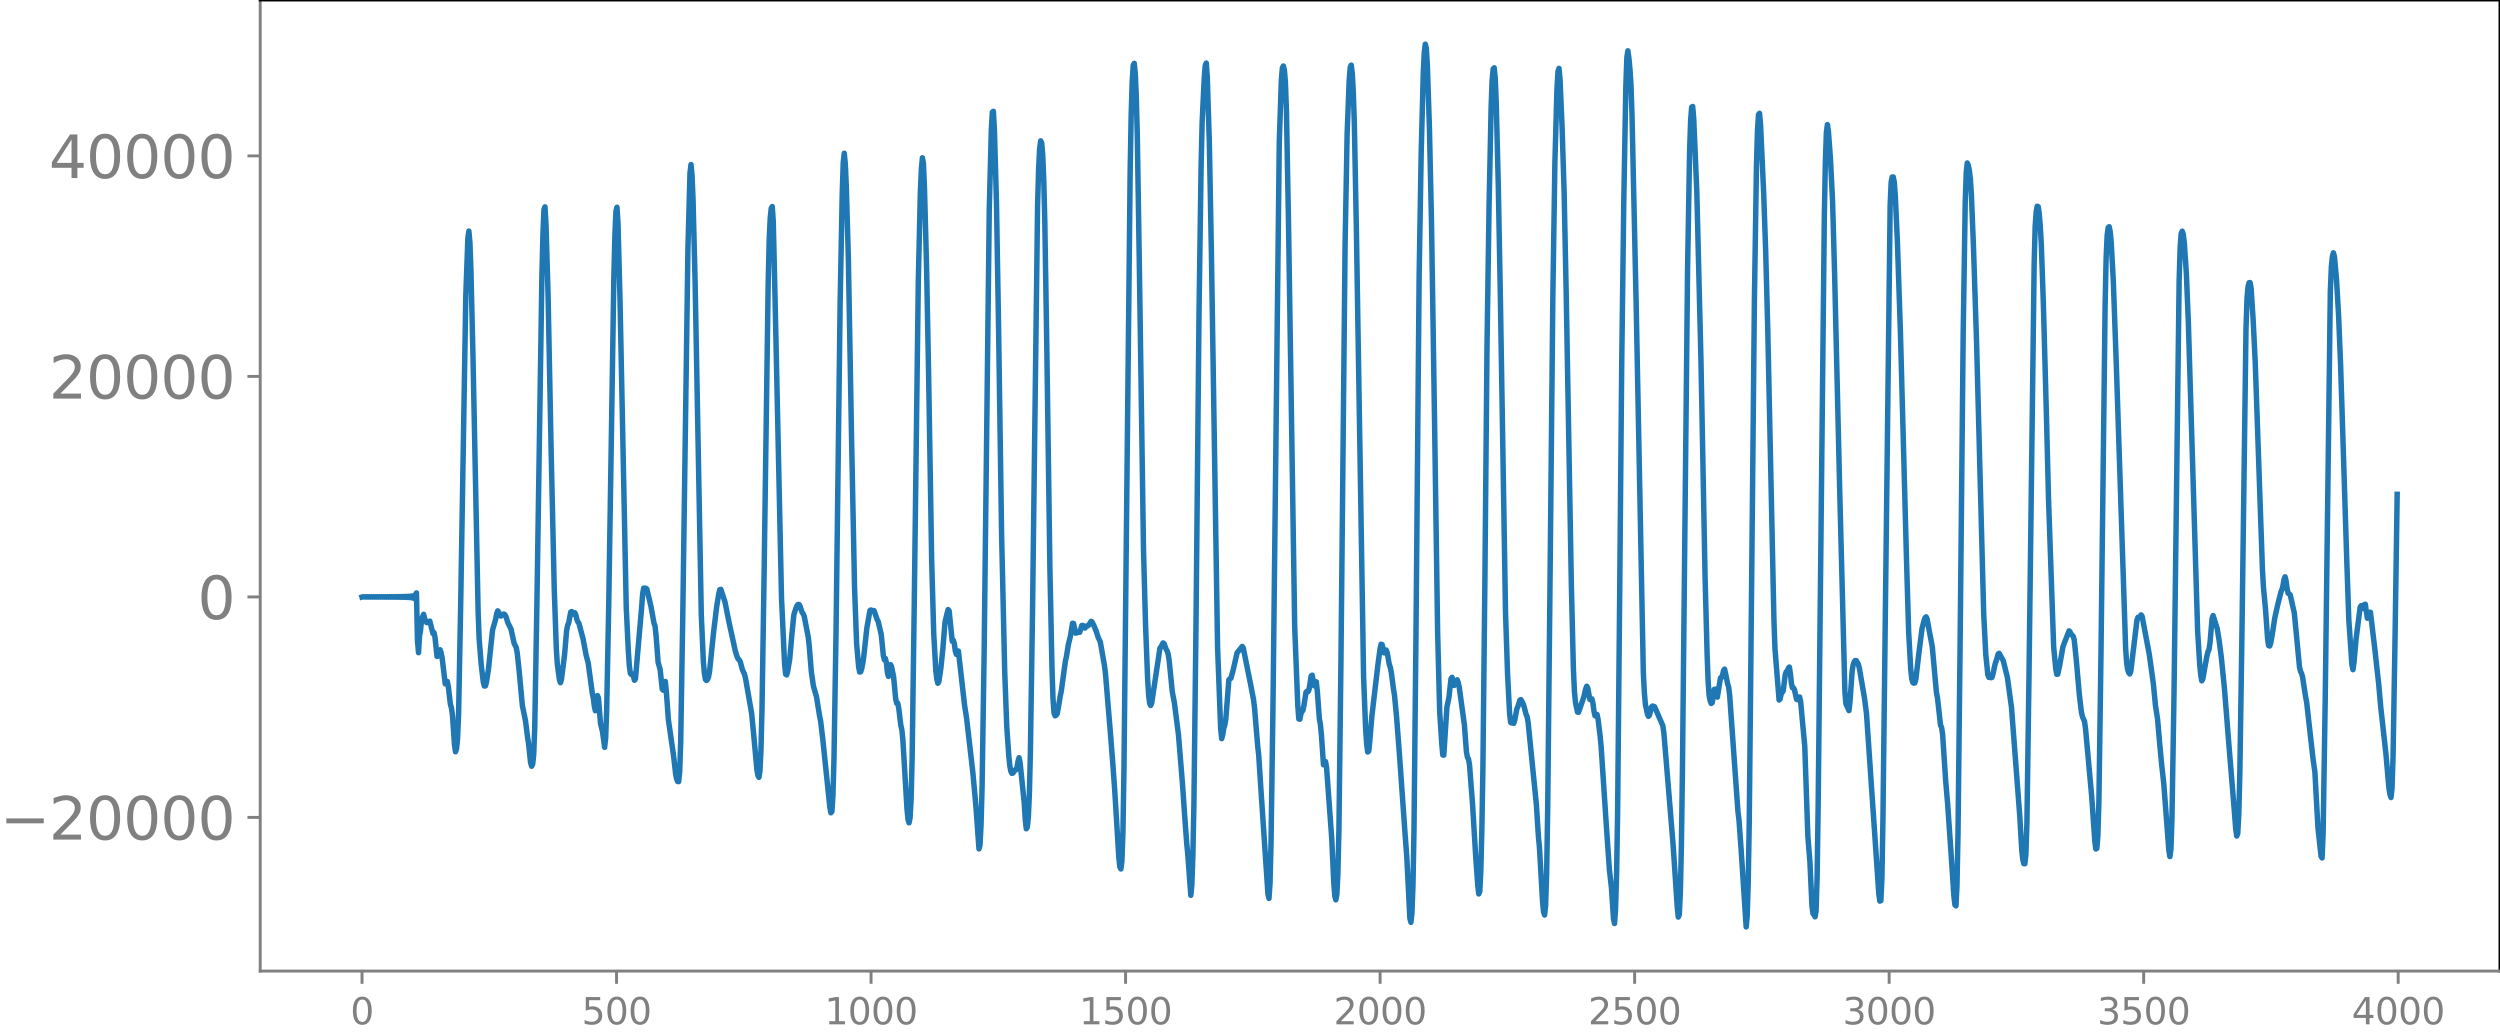 <svg xmlns="http://www.w3.org/2000/svg" xmlns:xlink="http://www.w3.org/1999/xlink" width="913.477" height="377.053" viewBox="0 0 685.107 282.79"><defs><style>*{stroke-linejoin:round;stroke-linecap:butt}</style></defs><g id="figure_1"><path id="patch_1" d="M0 282.79h685.107V0H0v282.79z" style="fill:none"/><g id="axes_1"><path id="patch_2" d="M71.308 266.112h613.8V0h-613.8v266.112z" style="fill:none"/><g id="matplotlib.axis_1"><g id="xtick_1"><g id="line2d_1"><defs><path id="m9aef5905a6" d="M0 0v3.5" style="stroke:gray;stroke-width:.8"/></defs><use xlink:href="#m9aef5905a6" x="99.207" y="266.112" style="fill:gray;stroke:gray;stroke-width:.8"/></g><g id="text_1" style="fill:gray" transform="matrix(.1 0 0 -.1 96.026 280.71)"><defs><path id="DejaVuSans-30" d="M2034 4250q-487 0-733-480-245-479-245-1442 0-959 245-1439 246-480 733-480 491 0 736 480 246 480 246 1439 0 963-246 1442-245 480-736 480zm0 500q785 0 1199-621 414-620 414-1801 0-1178-414-1799Q2819-91 2034-91q-784 0-1198 620-414 621-414 1799 0 1181 414 1801 414 621 1198 621z" transform="scale(.016)"/></defs><use xlink:href="#DejaVuSans-30"/></g></g><g id="xtick_2"><use xlink:href="#m9aef5905a6" id="line2d_2" x="168.958" y="266.112" style="fill:gray;stroke:gray;stroke-width:.8"/><g id="text_2" style="fill:gray" transform="matrix(.1 0 0 -.1 159.414 280.71)"><defs><path id="DejaVuSans-35" d="M691 4666h2478v-532H1269V2991q137 47 274 70 138 23 276 23 781 0 1237-428 457-428 457-1159 0-753-469-1171Q2575-91 1722-91q-294 0-599 50Q819 9 494 109v635q281-153 581-228t634-75q541 0 856 284 316 284 316 772 0 487-316 771-315 285-856 285-253 0-505-56-251-56-513-175v2344z" transform="scale(.016)"/></defs><use xlink:href="#DejaVuSans-35"/><use xlink:href="#DejaVuSans-30" x="63.623"/><use xlink:href="#DejaVuSans-30" x="127.246"/></g></g><g id="xtick_3"><use xlink:href="#m9aef5905a6" id="line2d_3" x="238.708" y="266.112" style="fill:gray;stroke:gray;stroke-width:.8"/><g id="text_3" style="fill:gray" transform="matrix(.1 0 0 -.1 225.982 280.71)"><defs><path id="DejaVuSans-31" d="M794 531h1031v3560L703 3866v575l1116 225h631V531h1031V0H794v531z" transform="scale(.016)"/></defs><use xlink:href="#DejaVuSans-31"/><use xlink:href="#DejaVuSans-30" x="63.623"/><use xlink:href="#DejaVuSans-30" x="127.246"/><use xlink:href="#DejaVuSans-30" x="190.869"/></g></g><g id="xtick_4"><use xlink:href="#m9aef5905a6" id="line2d_4" x="308.457" y="266.112" style="fill:gray;stroke:gray;stroke-width:.8"/><g id="text_4" style="fill:gray" transform="matrix(.1 0 0 -.1 295.733 280.71)"><use xlink:href="#DejaVuSans-31"/><use xlink:href="#DejaVuSans-35" x="63.623"/><use xlink:href="#DejaVuSans-30" x="127.246"/><use xlink:href="#DejaVuSans-30" x="190.869"/></g></g><g id="xtick_5"><use xlink:href="#m9aef5905a6" id="line2d_5" x="378.207" y="266.112" style="fill:gray;stroke:gray;stroke-width:.8"/><g id="text_5" style="fill:gray" transform="matrix(.1 0 0 -.1 365.483 280.71)"><defs><path id="DejaVuSans-32" d="M1228 531h2203V0H469v531q359 372 979 998 621 627 780 809 303 340 423 576 121 236 121 464 0 372-261 606-261 235-680 235-297 0-627-103-329-103-704-313v638q381 153 712 231 332 78 607 78 725 0 1156-363 431-362 431-968 0-288-108-546-107-257-392-607-78-91-497-524-418-433-1181-1211z" transform="scale(.016)"/></defs><use xlink:href="#DejaVuSans-32"/><use xlink:href="#DejaVuSans-30" x="63.623"/><use xlink:href="#DejaVuSans-30" x="127.246"/><use xlink:href="#DejaVuSans-30" x="190.869"/></g></g><g id="xtick_6"><use xlink:href="#m9aef5905a6" id="line2d_6" x="447.957" y="266.112" style="fill:gray;stroke:gray;stroke-width:.8"/><g id="text_6" style="fill:gray" transform="matrix(.1 0 0 -.1 435.233 280.71)"><use xlink:href="#DejaVuSans-32"/><use xlink:href="#DejaVuSans-35" x="63.623"/><use xlink:href="#DejaVuSans-30" x="127.246"/><use xlink:href="#DejaVuSans-30" x="190.869"/></g></g><g id="xtick_7"><use xlink:href="#m9aef5905a6" id="line2d_7" x="517.707" y="266.112" style="fill:gray;stroke:gray;stroke-width:.8"/><g id="text_7" style="fill:gray" transform="matrix(.1 0 0 -.1 504.983 280.71)"><defs><path id="DejaVuSans-33" d="M2597 2516q453-97 707-404 255-306 255-756 0-690-475-1069Q2609-91 1734-91q-293 0-604 58T488 141v609q262-153 574-231 313-78 654-78 593 0 904 234t311 681q0 413-289 645-289 233-804 233h-544v519h569q465 0 712 186t247 536q0 359-255 551-254 193-729 193-260 0-557-57-297-56-653-174v562q360 100 674 150t592 50q719 0 1137-327 419-326 419-882 0-388-222-655t-631-370z" transform="scale(.016)"/></defs><use xlink:href="#DejaVuSans-33"/><use xlink:href="#DejaVuSans-30" x="63.623"/><use xlink:href="#DejaVuSans-30" x="127.246"/><use xlink:href="#DejaVuSans-30" x="190.869"/></g></g><g id="xtick_8"><use xlink:href="#m9aef5905a6" id="line2d_8" x="587.457" y="266.112" style="fill:gray;stroke:gray;stroke-width:.8"/><g id="text_8" style="fill:gray" transform="matrix(.1 0 0 -.1 574.732 280.71)"><use xlink:href="#DejaVuSans-33"/><use xlink:href="#DejaVuSans-35" x="63.623"/><use xlink:href="#DejaVuSans-30" x="127.246"/><use xlink:href="#DejaVuSans-30" x="190.869"/></g></g><g id="xtick_9"><use xlink:href="#m9aef5905a6" id="line2d_9" x="657.207" y="266.112" style="fill:gray;stroke:gray;stroke-width:.8"/><g id="text_9" style="fill:gray" transform="matrix(.1 0 0 -.1 644.482 280.71)"><defs><path id="DejaVuSans-34" d="M2419 4116 825 1625h1594v2491zm-166 550h794V1625h666v-525h-666V0h-628v1100H313v609l1940 2957z" transform="scale(.016)"/></defs><use xlink:href="#DejaVuSans-34"/><use xlink:href="#DejaVuSans-30" x="63.623"/><use xlink:href="#DejaVuSans-30" x="127.246"/><use xlink:href="#DejaVuSans-30" x="190.869"/></g></g></g><g id="matplotlib.axis_2"><g id="ytick_1"><g id="line2d_10"><defs><path id="mb86314532e" d="M0 0h-3.5" style="stroke:gray;stroke-width:.8"/></defs><use xlink:href="#mb86314532e" x="71.308" y="224.007" style="fill:gray;stroke:gray;stroke-width:.8"/></g><g id="text_10" style="fill:gray" transform="matrix(.16 0 0 -.16 0 230.085)"><defs><path id="DejaVuSans-2212" d="M678 2272h4006v-531H678v531z" transform="scale(.016)"/></defs><use xlink:href="#DejaVuSans-2212"/><use xlink:href="#DejaVuSans-32" x="83.789"/><use xlink:href="#DejaVuSans-30" x="147.412"/><use xlink:href="#DejaVuSans-30" x="211.035"/><use xlink:href="#DejaVuSans-30" x="274.658"/><use xlink:href="#DejaVuSans-30" x="338.281"/></g></g><g id="ytick_2"><use xlink:href="#mb86314532e" id="line2d_11" x="71.308" y="163.578" style="fill:gray;stroke:gray;stroke-width:.8"/><use xlink:href="#DejaVuSans-30" id="text_11" style="fill:gray" transform="matrix(.16 0 0 -.16 54.127 169.657)"/></g><g id="ytick_3"><use xlink:href="#mb86314532e" id="line2d_12" x="71.308" y="103.15" style="fill:gray;stroke:gray;stroke-width:.8"/><g id="text_12" style="fill:gray" transform="matrix(.16 0 0 -.16 13.408 109.229)"><use xlink:href="#DejaVuSans-32"/><use xlink:href="#DejaVuSans-30" x="63.623"/><use xlink:href="#DejaVuSans-30" x="127.246"/><use xlink:href="#DejaVuSans-30" x="190.869"/><use xlink:href="#DejaVuSans-30" x="254.492"/></g></g><g id="ytick_4"><use xlink:href="#mb86314532e" id="line2d_13" x="71.308" y="42.722" style="fill:gray;stroke:gray;stroke-width:.8"/><g id="text_13" style="fill:gray" transform="matrix(.16 0 0 -.16 13.408 48.8)"><use xlink:href="#DejaVuSans-34"/><use xlink:href="#DejaVuSans-30" x="63.623"/><use xlink:href="#DejaVuSans-30" x="127.246"/><use xlink:href="#DejaVuSans-30" x="190.869"/><use xlink:href="#DejaVuSans-30" x="254.492"/></g></g></g><path id="line2d_14" d="m99.207 163.616.282-.076.282.077.282-.078.282.079.282-.08.282.08.282-.08.282.082.282-.084.282.085.282-.086.282.087.282-.089.282.09.282-.091.282.093.282-.095.282.097.282-.099.282.101.282-.103.282.106.282-.108.282.11.282-.113.281.116.282-.12.282.124.282-.128.282.132.282-.136.282.141.282-.147.282.153.282-.16.282.167.282-.174.282.184.282-.195.282.206.282-.22.282.236.282-.254.282.276.282-.302.282.335.282-.376.282.43.282-.504.282.609.281-.773.282 1.065.282-1.722.282 13.2.282 3.183.282-4.599.282-1.564.282-3.015.564-1.347.282 1.242.564 1.044.282-.27.282.052.282-.197.846 3.379.282-.23.282 1.185.564 5.336.282-.08.282-1.175.282-.567.281.855.282 1.433.846 7.056.564-.66.282 1.418.564 4.798.282 1.004.282 1.886.564 8.293.282 1.878.282-.851.282-2.864.282-6.758.564-29.596 1.41-85.096.563-15.555.282-1.973.282 3.139.282 7.634.564 23.83 1.41 70.048.282 7.178.564 7.066.564 4.705.282 1.073.282-.016.282-.923.564-3.611.564-5.428.563-5.383.846-2.926.282-1.51.282-.795.282.327.282.735.282.358.846-.57.282.18.282.516.564 1.755.846 1.712.846 3.906.564 1.091.282 1.505.563 5.313.846 9.142.846 4.075.564 4.474.282 1.823.564 5.264.282.973.282-.536.282-2.518.282-7.21.564-31.865 1.41-92.448.282-11.293.282-6.74.281-.688.282 4.965.564 19.215.846 42.867.846 37.69.564 16.297.282 4.342.564 4.178.282.85.282-.893.846-6.665.564-6.657.282-1.51.282-.596.563-3.025.282-.16.282.736.282-.005.282-.386.282.597.282 1.225.282.68.282.371.846 3.18.282 1.057.846 4.487.564 2.13 1.128 8.313.282 1.29.282 2.283.282 1.233.282-1.702.281-2.46.282.674.564 6.963.564 2.356.564 4.197.282-2.513.282-7.819.564-28.942 1.41-90.07.282-11.098.282-6.5.282-1.069.282 4.332.564 21.537 1.691 83.689.564 11.809.282 4.22.282 2.149.282.318.282-.15.282.664.282 1.058.282-.375.564-6.687 1.128-12.966.282-3.768.282-1.457.564.028.282.198 1.127 4.706.846 4.674.282.788.282 2.524.564 7.416.564 2.01.564 5.347.282.29.282-1.863.282-.541.282 2.84.564 7.666 1.41 9.783.563 4.981.282 1.427.282.722.282.031.282-2.759.282-8.47.564-34.536 1.41-100.336.564-20.749.282-2.26.282 2.968.282 6.8.564 22.698 1.691 91 .564 12.69.282 3.261.282 1.66.282.322.282-.275.282-.68.282-1.473 1.128-10.97.846-6.944.564-3.44.282-1.115.282-.08 1.128 3.418 1.127 5.663.846 3.842.846 3.918.564 1.786.282.504.282.222.282.574.564 2.13.564 1.199.282 1.124 1.692 9.725.563 5.941.846 9.239.282 1.661.282.572.282-1.685.282-5.704.282-11.13.564-35.98 1.128-80.602.282-12.09.282-6.108.282-2.658.282-.467.282 4.162.564 24.672 1.691 78.532.846 18.07.282 2.714.282.21.282-1.035.564-3.355.564-6.47.564-5.667.564-1.734.282-.668.282-.379h.282l.282.476.564 1.678.282.393.282.613 1.127 5.778.282 2.596.564 6.93.564 3.893.846 2.93.846 5.255.282 1.368.564 4.717 1.974 18.995.282 1.462.281-.38.282-4.383.282-9.902.564-34.774 1.128-90.454.564-29.721.282-8.646.282-2.487.282 2.845.282 6.244.564 20.026.846 47.484.846 42.384.564 15.415.563 6.434.282 1.348.282-.07.282-.943.282-1.338.282-1.979.846-7.815.846-4.732.282-.139.282.329.282-.164.282.025.846 2.467.282.478.846 3.651.564 5.717.281 1.143.282-.357.282 1.2.282 2.753.282.959.564-3.212.282.545.564 2.79.564 6.02.282 1.22.282-.033.282 1.426.564 4.63.282 1.199.282 2.823 1.128 18.924.282 2.876.282.92.281-1.408.282-4.968.282-11.156.564-40.952 1.128-89.809.564-24.569.282-6.353.282-3.036.282 1.626.282 6.486.564 21.217.564 29.54.846 51.36.564 20.105.564 10.1.281 2.426.282 1.148.282-.404.564-3.838.564-5.574.564-7.01.564-2.322.282-1.047.282.367.846 8.311.282-.273.282.845.282 2.138.282.888.282-.966.282.048 1.691 14.867.564 3.655 1.692 14.643.846 9.323.846 11.725.282-1.008.282-5.525.282-10.029.564-36.813 1.41-121.896.563-21.874.282-4.746.282-.229.282 4.908.564 19.967.564 33.406.846 57.696.846 37.33.564 15.255.564 8.111.282 2.728.282 1.465.282.564.282-.084.563-.85.282-.025.282-.694.282-1.67.282-.958.282 1.393 1.128 10.94.282 4.656.282 2.472.282-.422.282-2.706.282-6.226.282-11.553.564-37.162 1.41-112.853.282-9.978.282-5.531.281-2.077.282.53.282 3.295.282 6.804.282 11.064.564 35.433.846 60.403.564 26.914.282 8.49.282 3.866.282.758.282-.139.282-.41.282-1.353.564-3.48.282-1.286 1.128-8.259.282-1.238.563-3.474.564-2.255.564-3.467.282.071.564 2.635.282-.052.282-.31.282.148.282-.021.564-1.865.282-.015.282.602.282.118.564-.605h.282l.282-.289.564-.94.282.151.563 1.165.564 1.392.564 1.733.564 1.2 1.128 6.452.282 2.192 1.41 16.977.564 7.221.564 7.794 1.127 18.487.282 2.596.282.493.282-2.146.282-7.95.282-17.252.846-82.326.846-81.287.282-15.697.282-9.201.282-4.388.282-.525.282 2.844.282 6.327.282 11.134.564 35.977 1.128 77.11.563 20.611.564 14.69.282 4.533.282 2.192.282.543.282-.717 2.256-15.027.282-.272.564-1.117.282.195.564 1.56.282.448.282.89.282 1.868.845 8.427.564 2.966 1.128 8.85 1.128 13.815.564 8.268.564 7.62.282 2.89.846 11.368.282-2.773.282-8.171.282-13.822.564-48.498.845-86.889.564-39.79.282-11.836.564-11.915.282-3.668.282-.712.282 3.758.564 17.932.564 30.075 1.692 108.265.846 22.29.282 2.822.282-1.01.281-1.765.282-.908.282-1.61.846-10.831.282-.3.282-.127.564-2.048 1.128-4.939 1.41-1.73.282.42 1.973 9.796.846 4.396.282 2.375.846 10.256.282 2.495.564 8.731 1.974 29.396.282 1.191.282-4.115.282-11.194.564-40.06 1.691-151.884.564-16.86.282-3.483.282-.524.282 1.127.282 3.437.282 7.942.564 30.834 1.692 110.374.846 21.563.282 3.656.282.08.282-1.436.281-.663.282-.325.282-1.324.564-3.645.282-.292.282.137.282-.636.564-3.668.282-.224.564 2.922.564-1.114.282 2.603.564 7.61.282 1.477.282 2.924.564 8.141.282-.072.282-.815.282 1.687 1.41 19.288.563 12.175.282 3.684.282 1.058.282-1.494.282-5.53.282-12.025.564-46.754 1.128-113.805.564-30.464.564-14.624.282-3.457.282-.595.282 2.285.282 5.117.281 8.502.564 29.358 1.974 122.486.564 14.308.282 3.987.282 2.196.282-.253.282-2.65.564-6.792.846-7.215.846-7.15.563-4.232.282-1.249.282.093.564 2.286.282-.214.282-.56.282.736.564 3.237.282.76.282 1.484.564 4.366.282 1.68.564 5.83.846 11.054 1.41 19.976.563 7.566.846 16.826.282 1.09.282-2.452.282-7.435.282-15.123.564-55.703.846-96.26.564-33.86.564-21.711.282-5.866.282-2.242.282 1.097.282 4.663.564 16.986.564 25.606.845 54.926.846 58.045.564 21.718.564 8.612.282 3.148.282.038.846-13.095.564-2.74.564-5.115.282-.38.564 2.233.282-.378.282-.942.282-.228.281.728.282 1.284 1.41 10.319.564 7.41.282 1.542.282.436.282 1.573.846 10.966.846 14.144.564 7.853.282 2.421.282-.653.282-5.759.282-11.245.282-16.355.563-53.126.564-62.782.564-38.541.564-27.162.282-7.417.282-3.047.282-.304.282 2.77.282 6.892.564 22.873.564 30.237 1.41 86.533.564 16.927.564 10.846.281 2.31.282.161.282-.082.282.183.282-.852.564-3.105.282-.606.564-1.81.282-.134.564 1.013.282.86.564 2.178.282.598.282 1.595 2.255 22.479.564 8.835.282 2.946.564 9.893.282 4.892.282 2.887.282.85.282-2.595.282-8.903.282-17.326.564-54.315.846-85.855.564-37.008.564-20.25.282-4.894.282-.857.282 2.905.564 13.115.563 17.965.564 27.557 1.41 79.645.564 23.367.282 6.138.282 3.018.564 2.685.282.057 1.41-4.07.564-2.358.282-.715.282.527.563 3.097.282.05.282-.197.282 1.136.282 2.193.282 1.282.564-.349.282 1.297.564 4.607.282 3.01 1.41 21.363.846 12.187.564 5.034.564 8.525.281 1.267.282-3.9.282-9.552.282-16.845.564-59.426.564-63.804.564-44.31.564-31.622.282-7.941.282-1.76.282 2.046.282 2.944.282 4.34.282 8.256 1.128 51.357 1.973 101.451.282 5.43.282 3.276.564 2.65.282.632.282-.302.564-2.307.282-.219.564.206.564 1.322 1.692 3.89.282 2.04 1.127 13.564 1.41 17.204 1.128 16.94.282 2.67.282-.697.282-6.108.282-12.454.282-20.333 1.41-137.704.564-32.826.282-8.234.282-3.593.281-.182.282 3.3.846 19.94 1.128 45.777.564 29.523.564 29.967.564 21.493.282 7.503.282 3.962.282 1.444.282.686.282-.214.564-3.65.282-.06.282 1.551.282.63.845-5.273.282-.068.282-.679.282-1.244.282-.4.282 1.213.564 2.823.282.88.282 2.356 1.128 15.91 1.128 15.781.282 2.302.564 7.803 1.41 21.582.281-2.983.282-9.16.282-16.507.564-56.323.846-86.737.564-36.76.282-9.85.282-4.305.282-.35.282 3.11.846 18.616.564 16.228.564 21.31 1.691 79.563.282 7.907 1.128 14.053.282-.284.282-1.342.564-.875.564-4.464.282-.796.282-.098.282-.857.282-.318.282 1.791.282 2.705.282 1.2h.282l.282.561.564 2.579.281.13.282-.56.282-.2.282 1.34 1.128 12.22.846 24.66.564 6.998.564 12.204.282 1.974.282.277.282.566.282-1.628.282-9.208.282-19.38 1.691-161.595.282-14.93.282-8.22.282-2.13.282 1.895.564 7.597.564 11.344.564 19.967 1.41 59.861 1.41 54.783.282 3.269.846 1.867.281-2.535.564-8.147.282-1.821.282-.825.282-.383.282.012.564.956.282 1.021 1.41 8.204.564 4.318 3.383 49.54.282 1.876.282-.137.282-6.118.282-16.296 1.974-168.155.282-6.324.282-1.403.282-.02.282 1.361.282 3.676.564 12.276.846 25.203 1.691 63.31.564 18.824.564 10.209.282 2.666.282 1.004.282.188.282-.067.282-1.028.846-7.203.846-6.661.564-2.217.282-.768.282-.227.282.628.563 3.112.846 4.506 1.128 12.457.282 1.417.846 7.58.282.576.282 1.836.846 12.79.564 6.684 1.128 16.413.563 8.553.282 2.375.282.275.282-5.538.282-14.327.564-50.9.846-85.524.564-36.35.282-8.4.282-2.538.282.617.282 1.396.282 2.33.282 4.27.564 14.052.846 26.073 1.973 74.983.564 10.972.564 5.577.282.688.282-.05.282.154.282-.081.282-.932.564-2.67.564-1.771.282-1.03.282-.21 1.128 2.053 1.127 4.531 1.128 8.263 2.256 29.57.564 9.638.282 2.457.282 1.143.282.017.282-2.557.282-8.756.564-39.844 1.41-112.762.281-10.728.282-4.063.282-1.484.282.134.282 1.96.282 3.425.282 4.91.564 16.392.846 30.817.564 22.61 1.41 40.523.564 5.958.282 1.55.282-.038.563-2.624.846-4.86.564-1.5 1.128-2.879.282.304.282.59.564.577.282 1.014.564 5.478.846 9.625.564 4.73.282 1.2.563 1.284.282 2.032 1.692 18.58.846 12.208.282 2.139.282-.167.282-3.517.282-9.514.564-40.097 1.128-95.397.282-13.203.282-6.261.282-2.113.282-.252.281 1.397.282 3.046.564 10.436.846 23.616 2.538 77.174.282 3.975.282 1.774.282.79.282.348.282-.713 1.691-14.04.282-.77.282.162.282-.306.282-.518.282.387 1.974 10.472.846 6.089.282 2.106.564 5.824.564 3.611.564 6.473.564 6.05.563 5.06.564 7.363.846 11.1.282 1.706.282-2.002.282-8.014.564-34.23 1.41-113.656.282-9.176.282-3.688.282-.616.282.828.282 2.249.564 8.393.564 13.831 2.537 84.4.564 9.036.282 2.89.282 1.583.282-.475 1.128-6.337.282-1.127.282-.598.282-1.8.564-6.691.282-.859 1.127 3.554.564 3.472.564 4.395.846 8.418 1.128 14.214 1.41 17.265.564 7.138.282 1.971.282-.702.282-5.232.282-11.04.563-37.149 1.128-84.835.282-8.564.282-3.09.282-1.015.282-.05.282 1.618.564 8.79.564 11.592 1.974 56.683.282 4.93.564 5.986.563 8.01.282 1.87.282.124.282-.696.564-3.277.564-3.746.846-3.759.846-3.351.282-.67.282-1.106.282-1.648.282-.711.282 1.16.282 2.162.282 1.19.282.113.282.314 1.127 4.985 1.41 14.71.282 1.27.282.547.282.953.846 5.537.282 1.43 1.692 15.096.564 4.037.564 10.3.282 5.028.845 7.795.282.415.282-6.891.564-35.7 1.41-112.544.282-6.921.282-2.753.282-1.03.282.995.564 6.23.564 9.716.564 13.781 1.691 53.728.564 16.2.846 12.26.282 1.337.282-1.935.564-6.39 1.128-8.819.282-.419.282.7.282.094.282-1.045.282-.134.564 3.845.282-.2.282-1.402.282-.037 1.127 9.436 1.128 10.14.564 6.336 1.41 12.757.846 9.586.282 1.661.282.854.282-2.56.282-8.77.564-33.712.563-38.045h0" clip-path="url(#pa12d5da00d)" style="fill:none;stroke:#1f77b4;stroke-width:1.5;stroke-linecap:square"/><path id="patch_3" d="M71.308 266.112V0" style="fill:none;stroke:gray;stroke-width:.8;stroke-linejoin:miter;stroke-linecap:square"/><path id="patch_4" d="M685.107 266.112V0" style="fill:none;stroke:#000;stroke-width:.8;stroke-linejoin:miter;stroke-linecap:square"/><path id="patch_5" d="M71.308 266.112h613.8" style="fill:none;stroke:gray;stroke-width:.8;stroke-linejoin:miter;stroke-linecap:square"/><path id="patch_6" d="M71.308 0h613.8" style="fill:none;stroke:#000;stroke-width:.8;stroke-linejoin:miter;stroke-linecap:square"/></g></g><defs><clipPath id="pa12d5da00d"><path d="M71.308 0h613.8v266.112h-613.8z"/></clipPath></defs></svg>